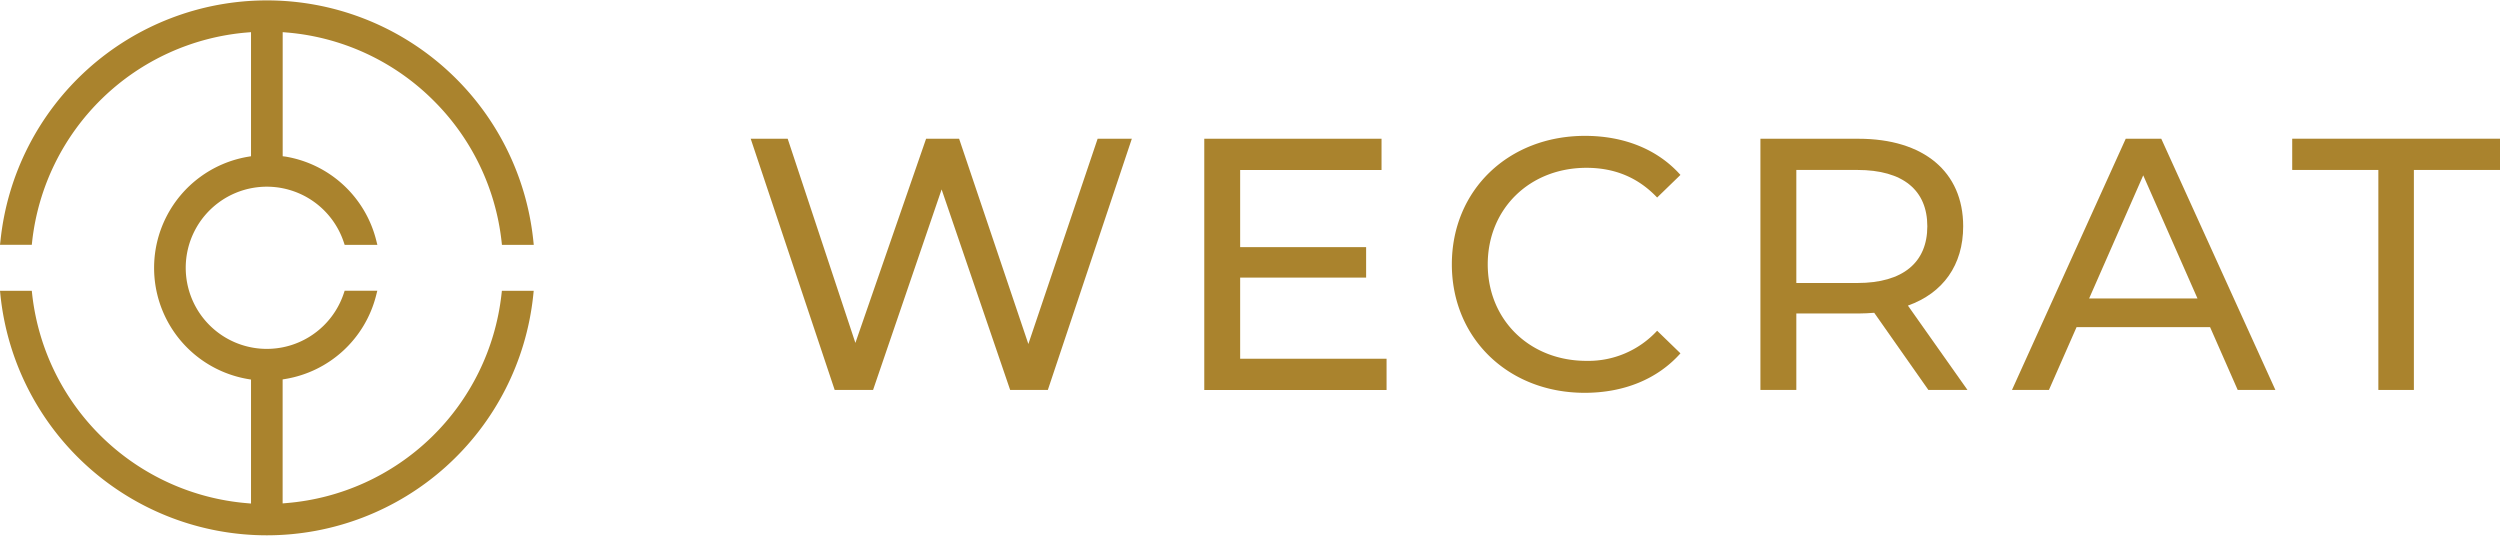 <svg xmlns="http://www.w3.org/2000/svg" viewBox="0 0 960 205.65"><defs><style>.cls-1{fill:#aa832d;}</style></defs><g id="Layer_2" data-name="Layer 2"><g id="Layer_1-2" data-name="Layer 1"><path class="cls-1" d="M192.56,113.11A90.52,90.52,0,0,1,110,193.18l-1.47.13V145.7l1.13-.19a43.26,43.26,0,0,0,34.7-31.8l.53-2.08H132.35l-.38,1.14a31.14,31.14,0,1,1,0-19.88l.38,1.13h12.56l-.53-2.08a43.26,43.26,0,0,0-34.7-31.8L108.55,60V12.35l1.47.12a90.31,90.31,0,0,1,56.56,26.24,90.28,90.28,0,0,1,26,53.83l.16,1.48h12.22l-.19-1.83a102.85,102.85,0,0,0-204.56,0L0,94H12.21l.16-1.48A90.59,90.59,0,0,1,94.91,12.47l1.48-.12V60l-1.14.19a43.29,43.29,0,0,0,0,85.37l1.14.19v47.61l-1.48-.13a90.59,90.59,0,0,1-82.54-80.07l-.16-1.48H0l.19,1.84a102.85,102.85,0,0,0,204.56,0l.19-1.84H192.72Z"/><path class="cls-1" d="M434.62,53.28l-32.25,96.46H387.9l-26.32-77-26.32,77H320.52L288.27,53.28h14.2l26,78.4,27.15-78.4h12.68l26.59,78.82,26.6-78.82Z"/><path class="cls-1" d="M532.44,137.75v12h-70V53.28h68.07v12H476.22V94.89h48.37V106.6H476.22v31.15Z"/><path class="cls-1" d="M557.51,101.51c0-28.53,21.77-49.34,51.13-49.34,14.88,0,27.83,5.1,36.65,15l-8.95,8.68C628.89,68,619.8,64.44,609.19,64.44c-21.77,0-37.9,15.71-37.9,37.07s16.13,37.06,37.9,37.06A35.9,35.9,0,0,0,636.34,127l8.95,8.68c-8.82,9.92-21.77,15.16-36.79,15.16C579.28,150.84,557.51,130,557.51,101.51Z"/><path class="cls-1" d="M740.5,149.74l-20.8-29.63c-1.93.14-4,.27-6.07.27H689.79v29.36H676V53.28h37.62c25.08,0,40.24,12.67,40.24,33.62,0,14.88-7.72,25.63-21.22,30.45l22.87,32.39Zm-.41-62.84c0-13.78-9.23-21.64-26.87-21.64H689.79v43.41h23.43C730.86,108.67,740.09,100.68,740.09,86.9Z"/><path class="cls-1" d="M848.67,125.62H797.4l-10.61,24.12H772.6l43.68-96.46h13.65l43.82,96.46H859.28Zm-4.83-11L823,67.33,802.23,114.6Z"/><path class="cls-1" d="M913.29,65.26H880.21v-12H960v12H926.93v84.48H913.29Z"/></g></g></svg>